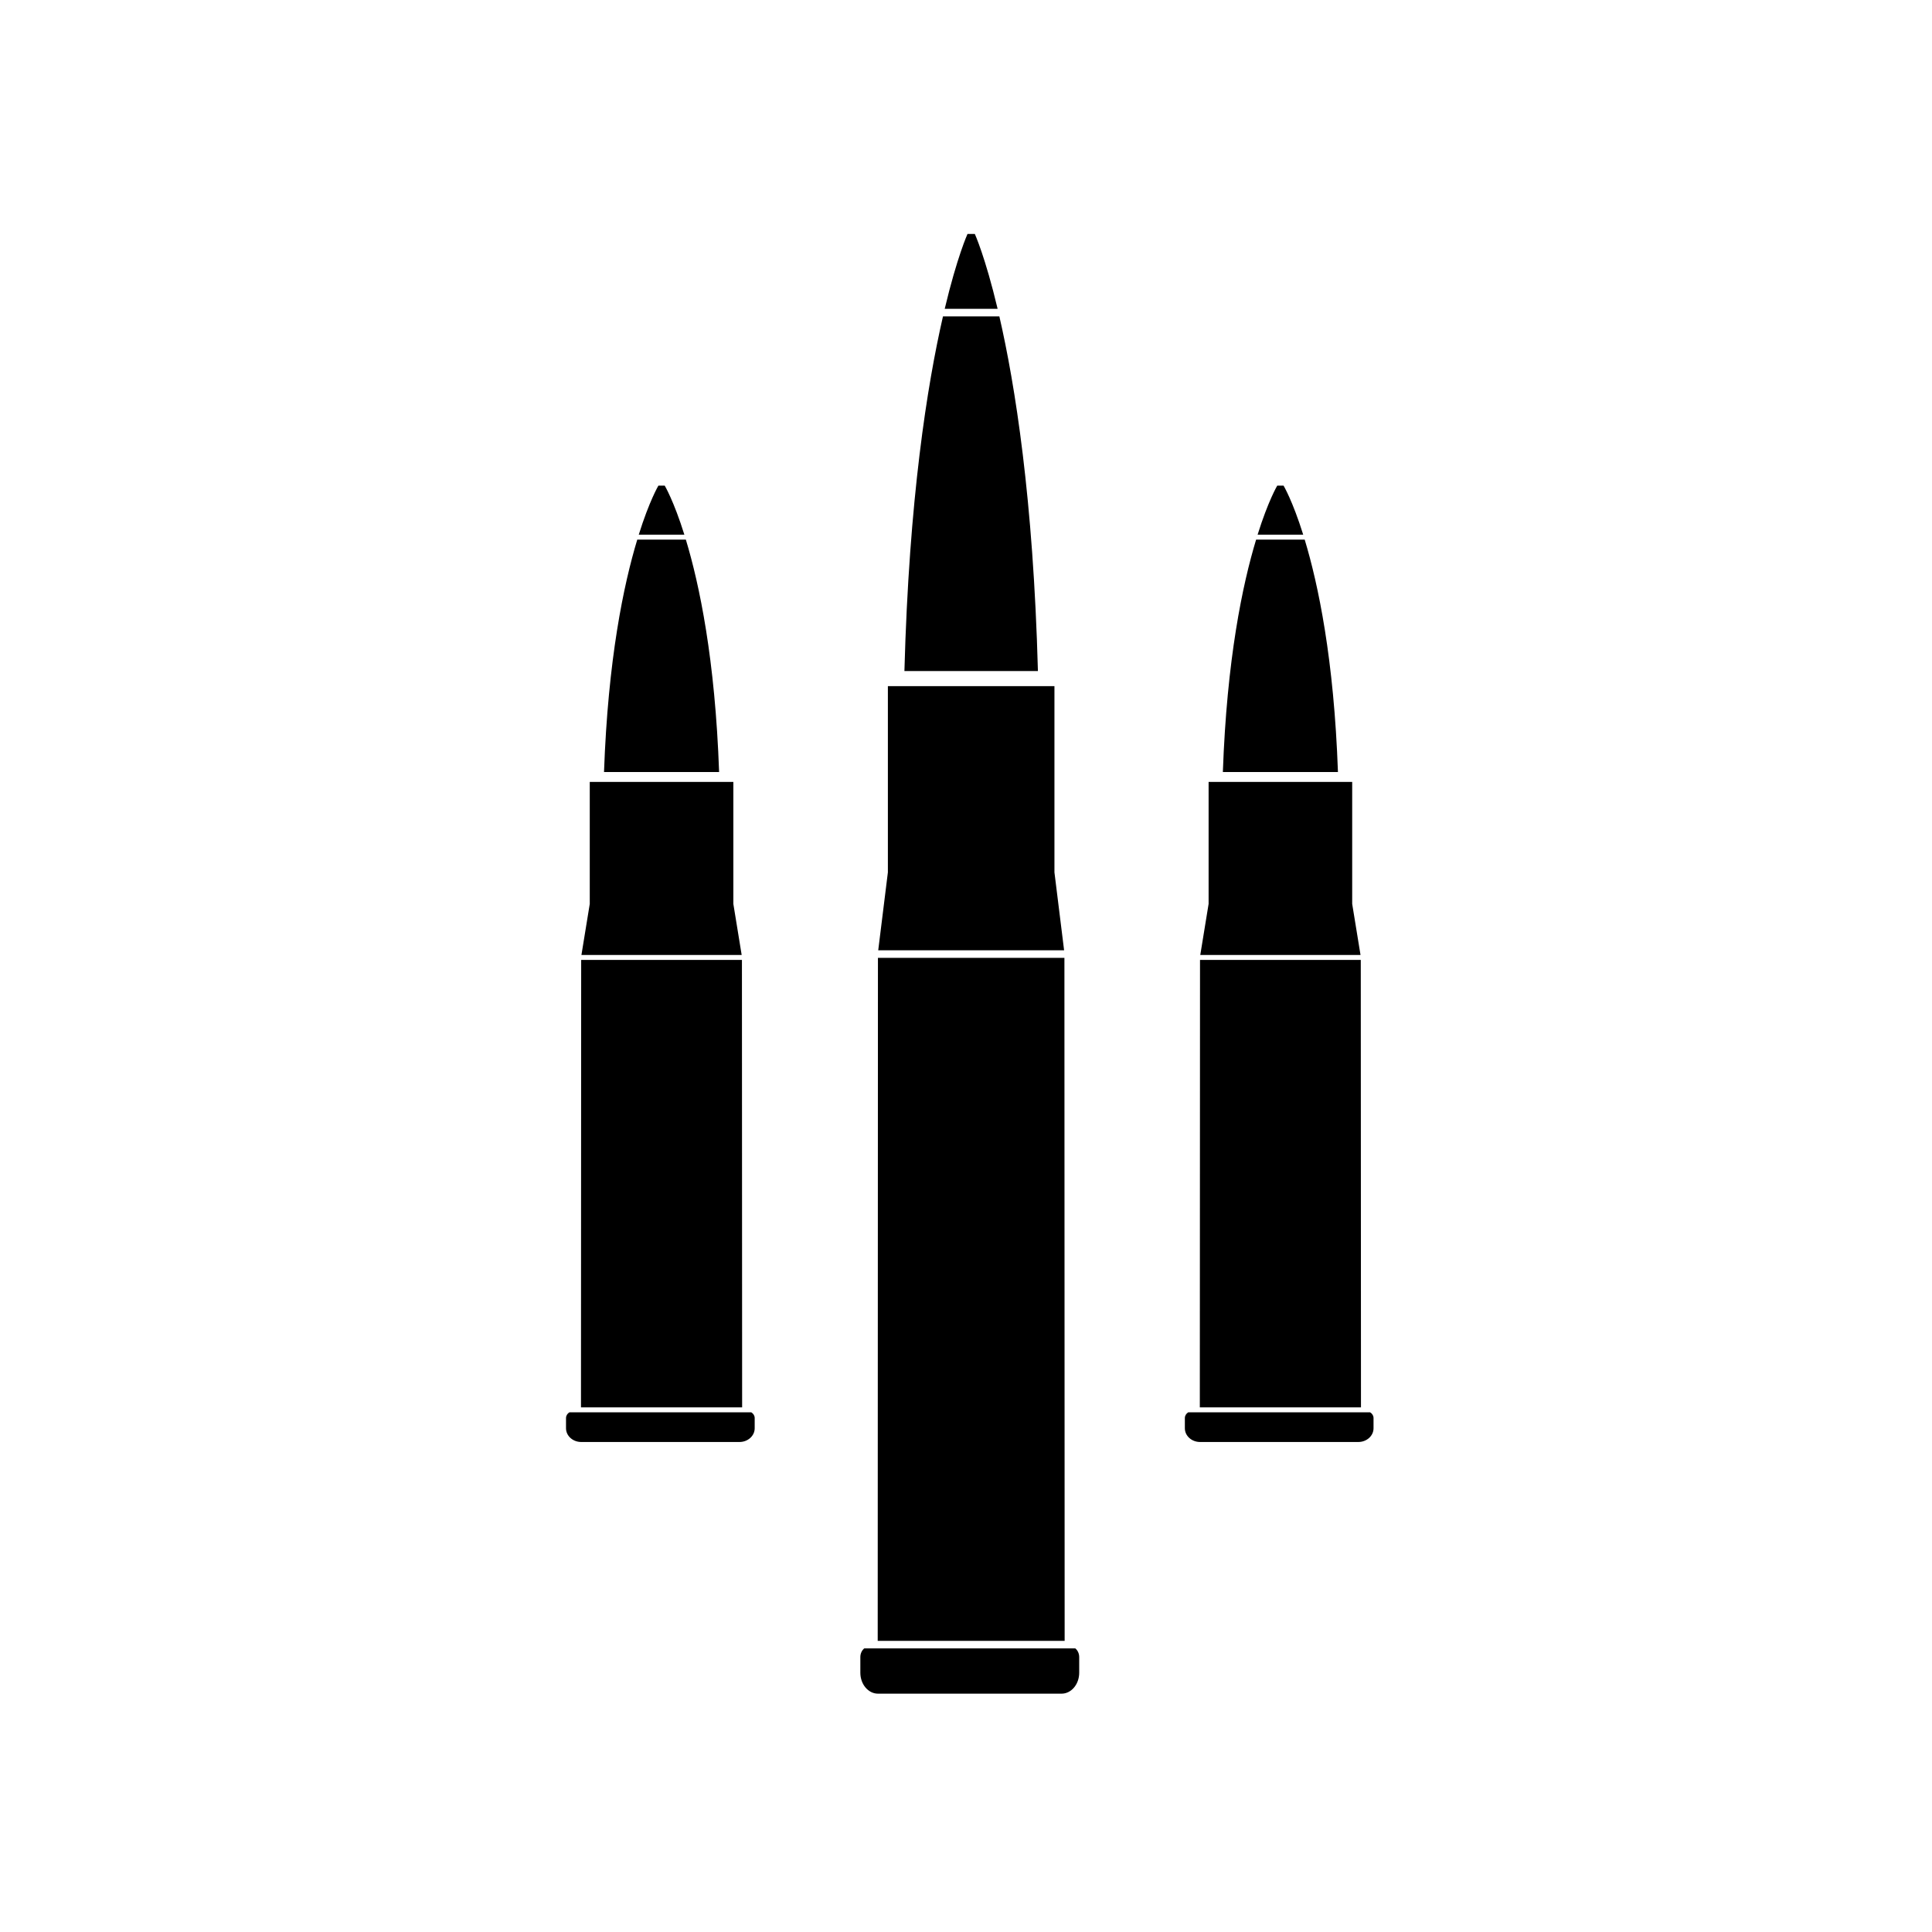 <svg width="512" height="512" viewBox="0 0 512 512" fill="none" xmlns="http://www.w3.org/2000/svg">
<path d="M196.551 253.075H154.086L156.293 239.539V207.213H194.345V239.539L196.551 253.075Z" fill="black"/>
<path d="M181.364 141.696C178.536 132.668 176.157 128.697 176.157 128.697H174.484C174.484 128.697 172.105 132.668 169.277 141.696H181.364Z" fill="black"/>
<path d="M168.881 143.006C165.294 154.864 161.122 174.677 160.07 204.592H190.57C189.519 174.677 185.346 154.864 181.76 143.006H168.881Z" fill="black"/>
<path d="M196.672 372.973L196.62 254.387H154.017L153.965 372.973H196.672Z" fill="black"/>
<path d="M199.103 374.281H150.897C150.362 374.609 150 375.159 150 375.788V378.514C150 380.519 151.81 382.143 154.034 382.143H195.966C198.19 382.143 200 380.519 200 378.514V375.788C200 375.159 199.638 374.609 199.103 374.281Z" fill="black"/>
<path d="M281.998 251.84H232.738L235.298 231.18V181.84H279.438V231.18L281.998 251.84Z" fill="black"/>
<path d="M264.379 81.84C261.099 68.06 258.339 62 258.339 62H256.399C256.399 62 253.639 68.06 250.359 81.84H264.379Z" fill="black"/>
<path d="M249.9 83.84C245.74 101.94 240.9 132.18 239.68 177.84H275.06C273.84 132.18 269 101.94 264.84 83.84H249.9Z" fill="black"/>
<path d="M282.142 434.84L282.082 253.84H232.662L232.602 434.84H282.142Z" fill="black"/>
<path d="M284.96 436.84H229.04C228.42 437.34 228 438.18 228 439.14V443.3C228 446.36 230.1 448.84 232.68 448.84H281.32C283.9 448.84 286 446.36 286 443.3V439.14C286 438.18 285.58 437.34 284.96 436.84Z" fill="black"/>
<path d="M360.551 253.075H318.086L320.293 239.539V207.213H358.345V239.539L360.551 253.075Z" fill="black"/>
<path d="M345.364 141.696C342.536 132.668 340.157 128.697 340.157 128.697H338.484C338.484 128.697 336.105 132.668 333.277 141.696H345.364Z" fill="black"/>
<path d="M332.881 143.006C329.294 154.864 325.122 174.677 324.07 204.592H354.57C353.519 174.677 349.346 154.864 345.76 143.006H332.881Z" fill="black"/>
<path d="M360.672 372.973L360.62 254.387H318.017L317.965 372.973H360.672Z" fill="black"/>
<path d="M363.103 374.281H314.897C314.362 374.609 314 375.159 314 375.788V378.514C314 380.519 315.81 382.143 318.034 382.143H359.966C362.19 382.143 364 380.519 364 378.514V375.788C364 375.159 363.638 374.609 363.103 374.281Z" fill="black"/>
</svg>
